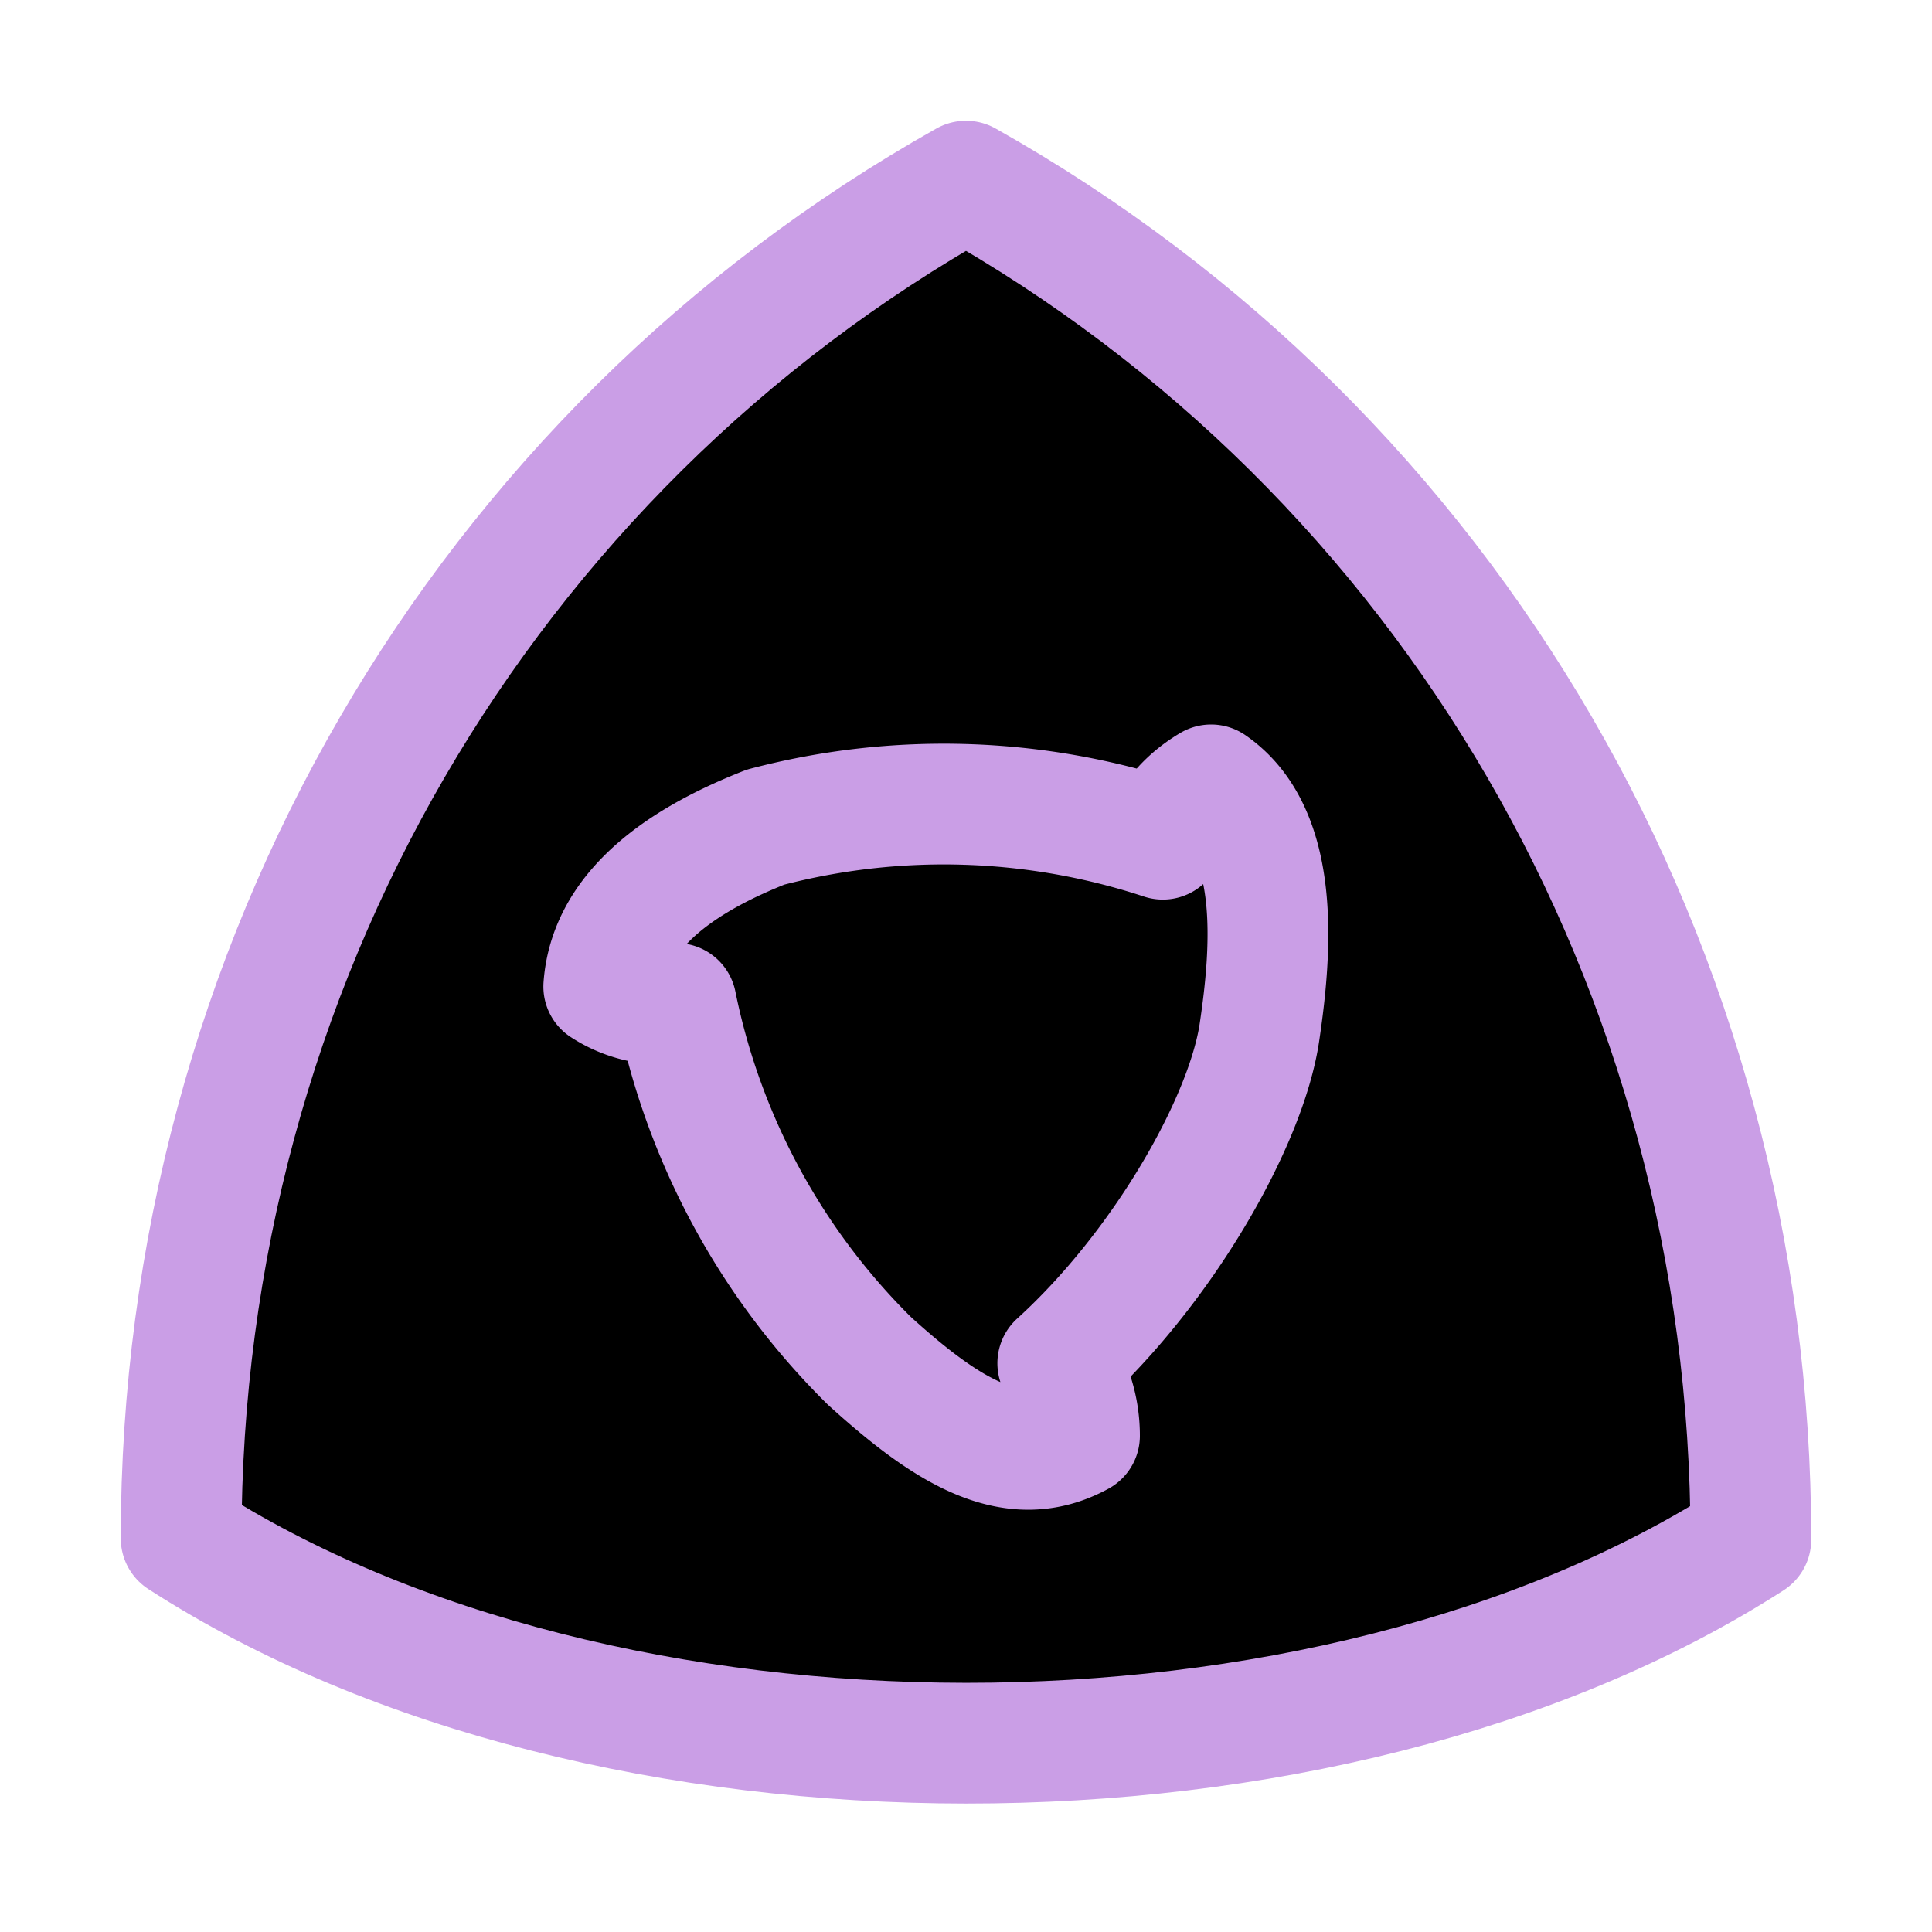 <svg xmlns="http://www.w3.org/2000/svg" width="16" height="16" viewBox="0 0 16 16" fill="currentColor"><g stroke="#ca9ee6" stroke-linecap="round" stroke-linejoin="round"><path d="M8 1.5C4 3.75 1.5 8 1.5 12.74 5 15 11 15 14.5 12.75 14.5 8 12 3.75 8 1.5"/><path d="M10.43 8.55c-.11.74-.8 1.95-1.67 2.74.12.18.18.39.18.6-.55.3-1.09-.03-1.74-.62a5.77 5.77 0 01-1.6-2.96.9.9 0 01-.6-.14c.05-.68.73-1.08 1.34-1.32a5.8 5.8 0 013.29.1c.08-.2.23-.35.4-.45.58.4.5 1.38.4 2.05"/></g></svg>